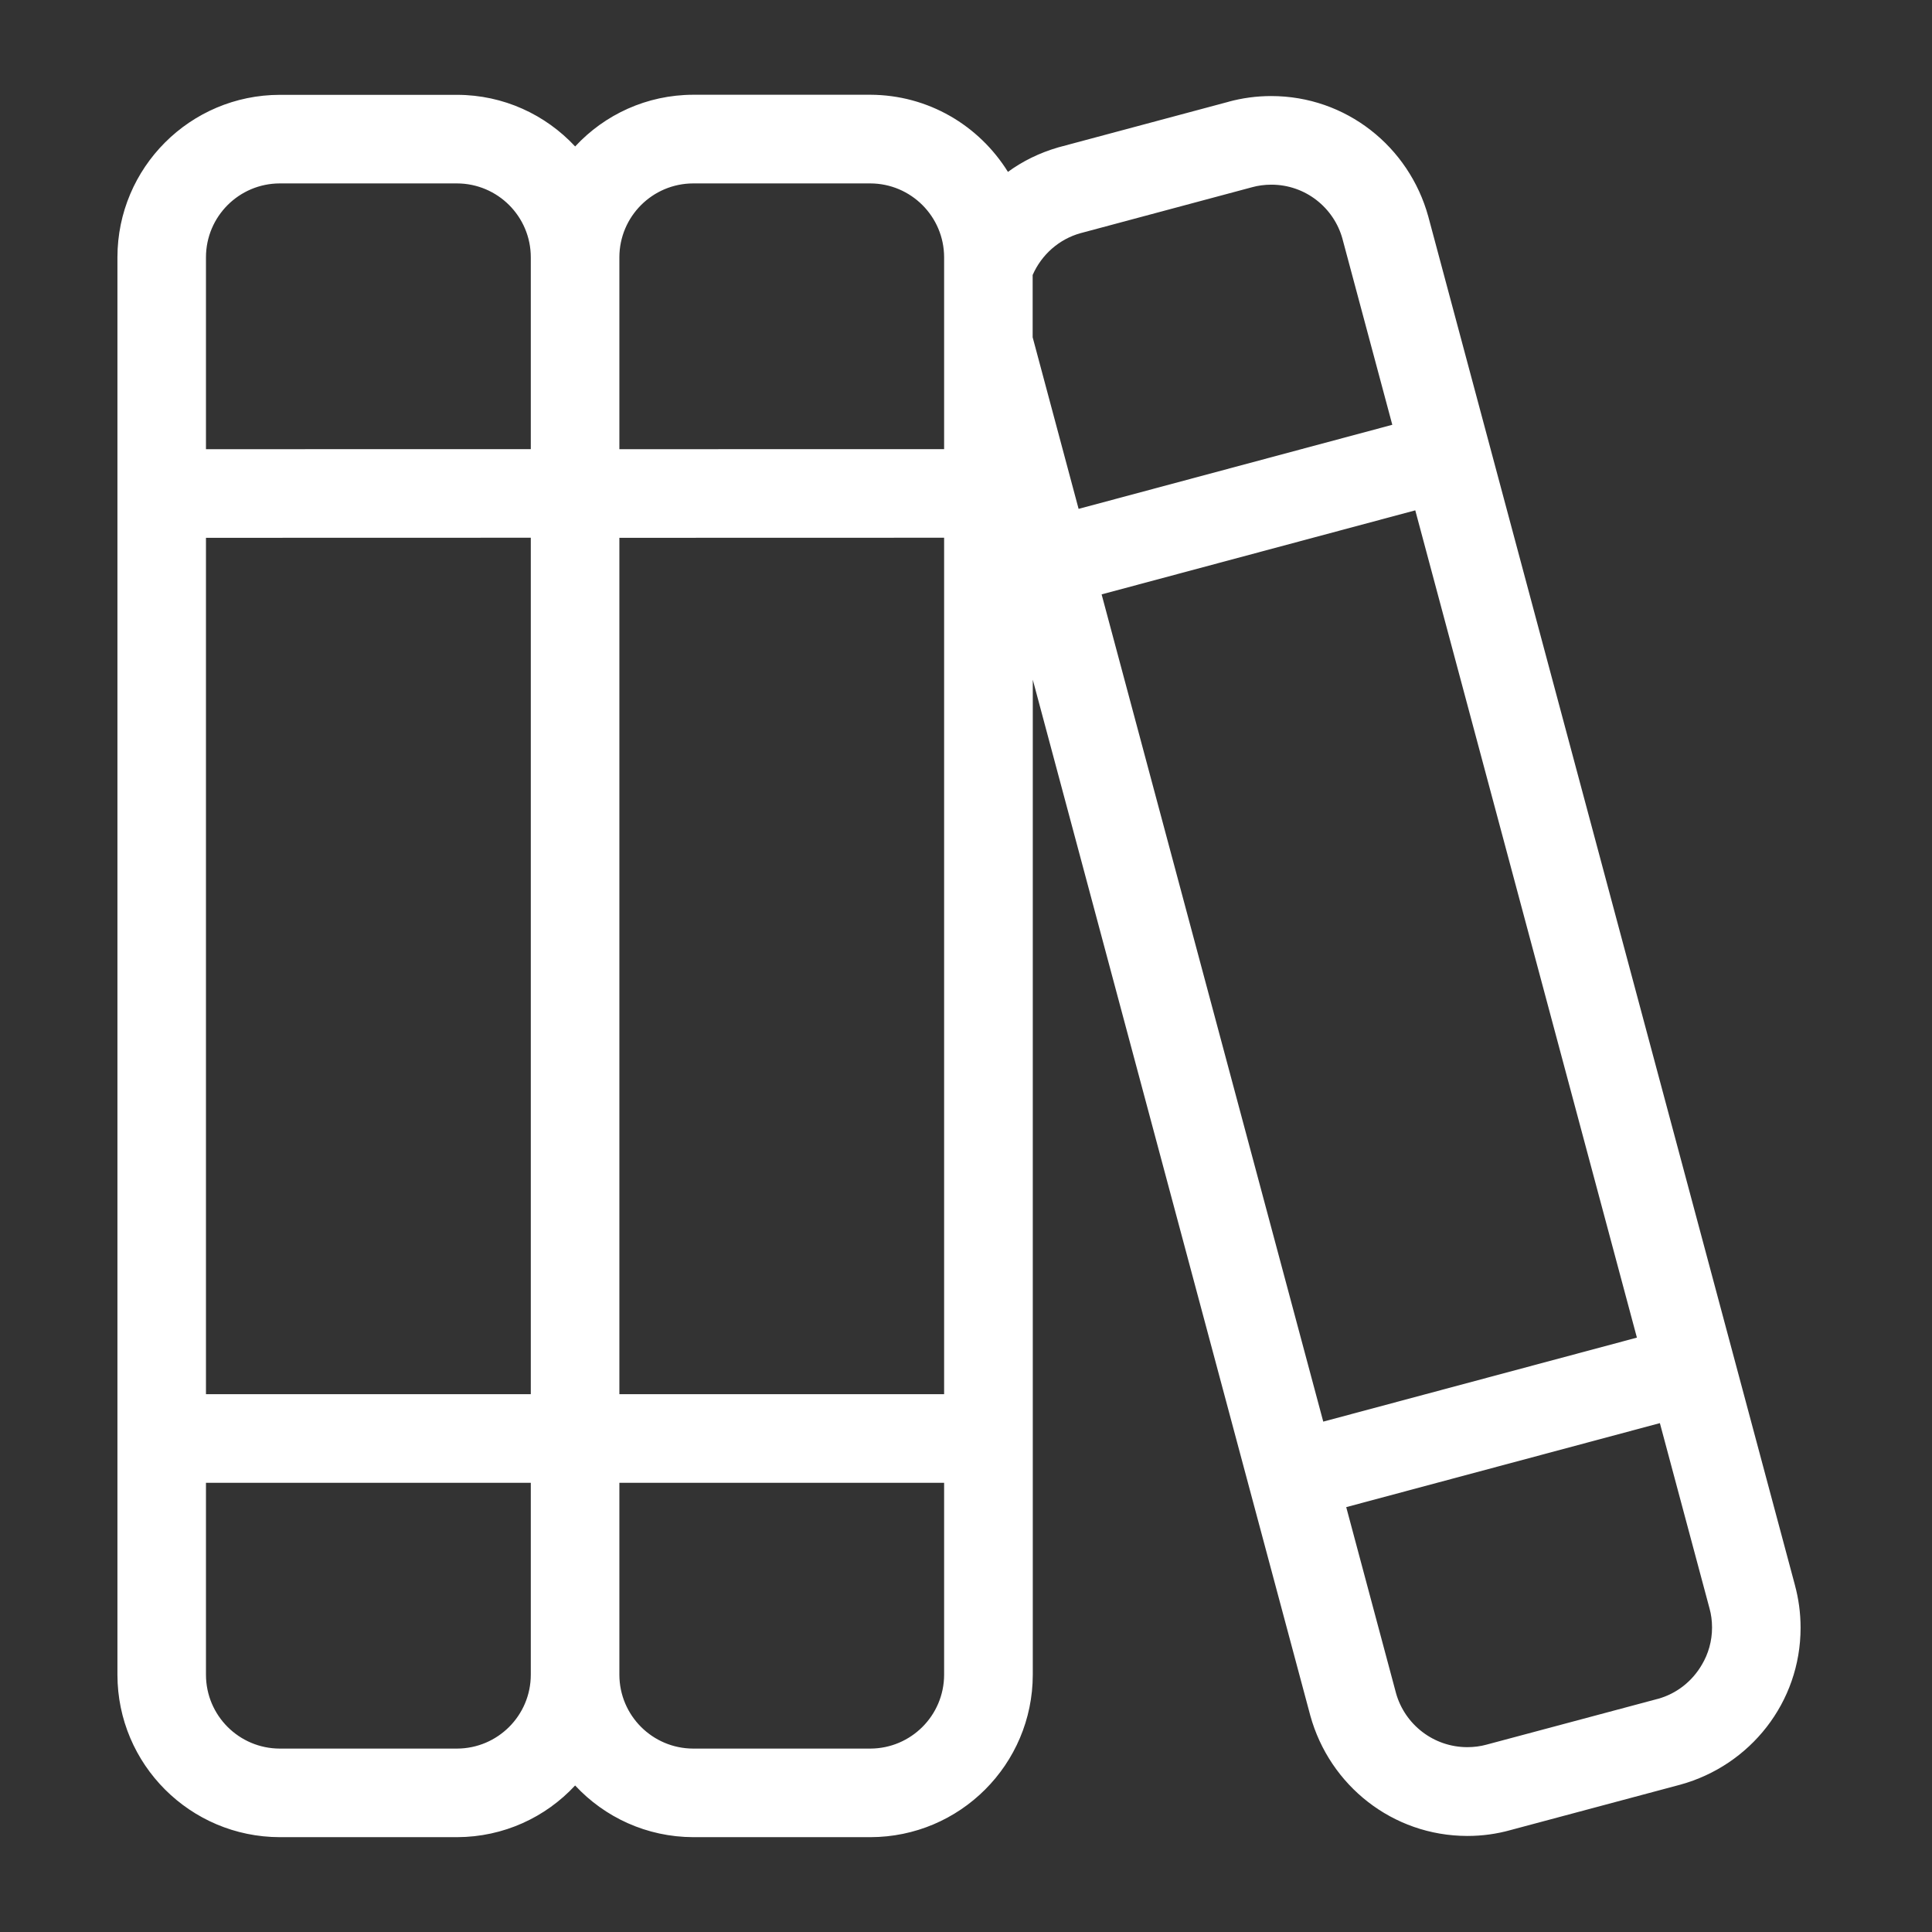 <svg width="46" height="46" viewBox="0 0 46 46" fill="none" xmlns="http://www.w3.org/2000/svg">
<rect x="0" y="0" width="46" height="46" fill="#333333" stroke="none"/>
<path d="M42.74 37.754L34.006 5.152C33.546 3.488 32.047 2.287 30.267 2.287C29.912 2.287 29.571 2.335 29.244 2.424L29.271 2.418L25.197 3.509C24.74 3.642 24.341 3.841 23.988 4.1L23.999 4.093C23.31 2.986 22.102 2.261 20.723 2.256H16.507C15.397 2.258 14.397 2.73 13.697 3.484L13.694 3.487C12.991 2.732 11.991 2.259 10.882 2.258H6.663C4.528 2.261 2.798 3.99 2.796 6.125V39.875C2.798 42.01 4.528 43.739 6.663 43.742H10.882C11.991 43.739 12.991 43.268 13.691 42.514L13.694 42.512C14.397 43.268 15.397 43.739 16.507 43.742H20.723C22.857 43.739 24.587 42.01 24.59 39.875V16.183L31.198 40.848C31.657 42.51 33.155 43.71 34.933 43.713C34.934 43.713 34.937 43.713 34.94 43.713C35.293 43.713 35.634 43.665 35.959 43.575L35.932 43.582L40.008 42.492C41.67 42.034 42.871 40.535 42.871 38.756C42.871 38.401 42.823 38.057 42.733 37.73L42.74 37.757V37.754ZM26.229 14.152L33.697 12.151L38.974 31.848L31.506 33.848L26.229 14.152ZM25.741 5.548L29.814 4.457C29.95 4.419 30.108 4.397 30.271 4.397C31.08 4.397 31.76 4.944 31.964 5.688L31.967 5.7L33.15 10.114L25.681 12.116L24.587 8.03V6.547C24.802 6.059 25.218 5.693 25.729 5.551L25.741 5.548ZM16.505 4.367H20.721C21.691 4.369 22.477 5.155 22.479 6.125V10.694L14.747 10.695V6.125C14.749 5.155 15.535 4.369 16.505 4.367ZM12.638 33.195H4.904V12.805L12.638 12.803V33.195ZM14.747 12.805L22.479 12.803V33.195H14.747V12.805ZM6.661 4.367H10.88C11.851 4.369 12.637 5.155 12.638 6.125V10.694L4.904 10.695V6.125C4.905 5.155 5.691 4.369 6.661 4.367ZM10.88 41.633H6.661C5.691 41.631 4.905 40.845 4.904 39.875V35.305H12.638V39.875C12.637 40.845 11.851 41.631 10.88 41.633ZM20.721 41.633H16.505C15.535 41.631 14.749 40.845 14.747 39.875V35.305H22.479V39.875C22.477 40.845 21.691 41.631 20.721 41.633ZM40.524 39.63C40.293 40.031 39.919 40.326 39.474 40.449L39.461 40.452L35.386 41.541C35.251 41.578 35.096 41.599 34.937 41.599C34.128 41.599 33.446 41.055 33.238 40.312L33.235 40.3L32.053 35.884L39.521 33.884L40.704 38.3C40.742 38.435 40.763 38.591 40.763 38.751C40.763 39.075 40.674 39.379 40.52 39.637L40.524 39.63Z" fill="white"/>
</svg>
